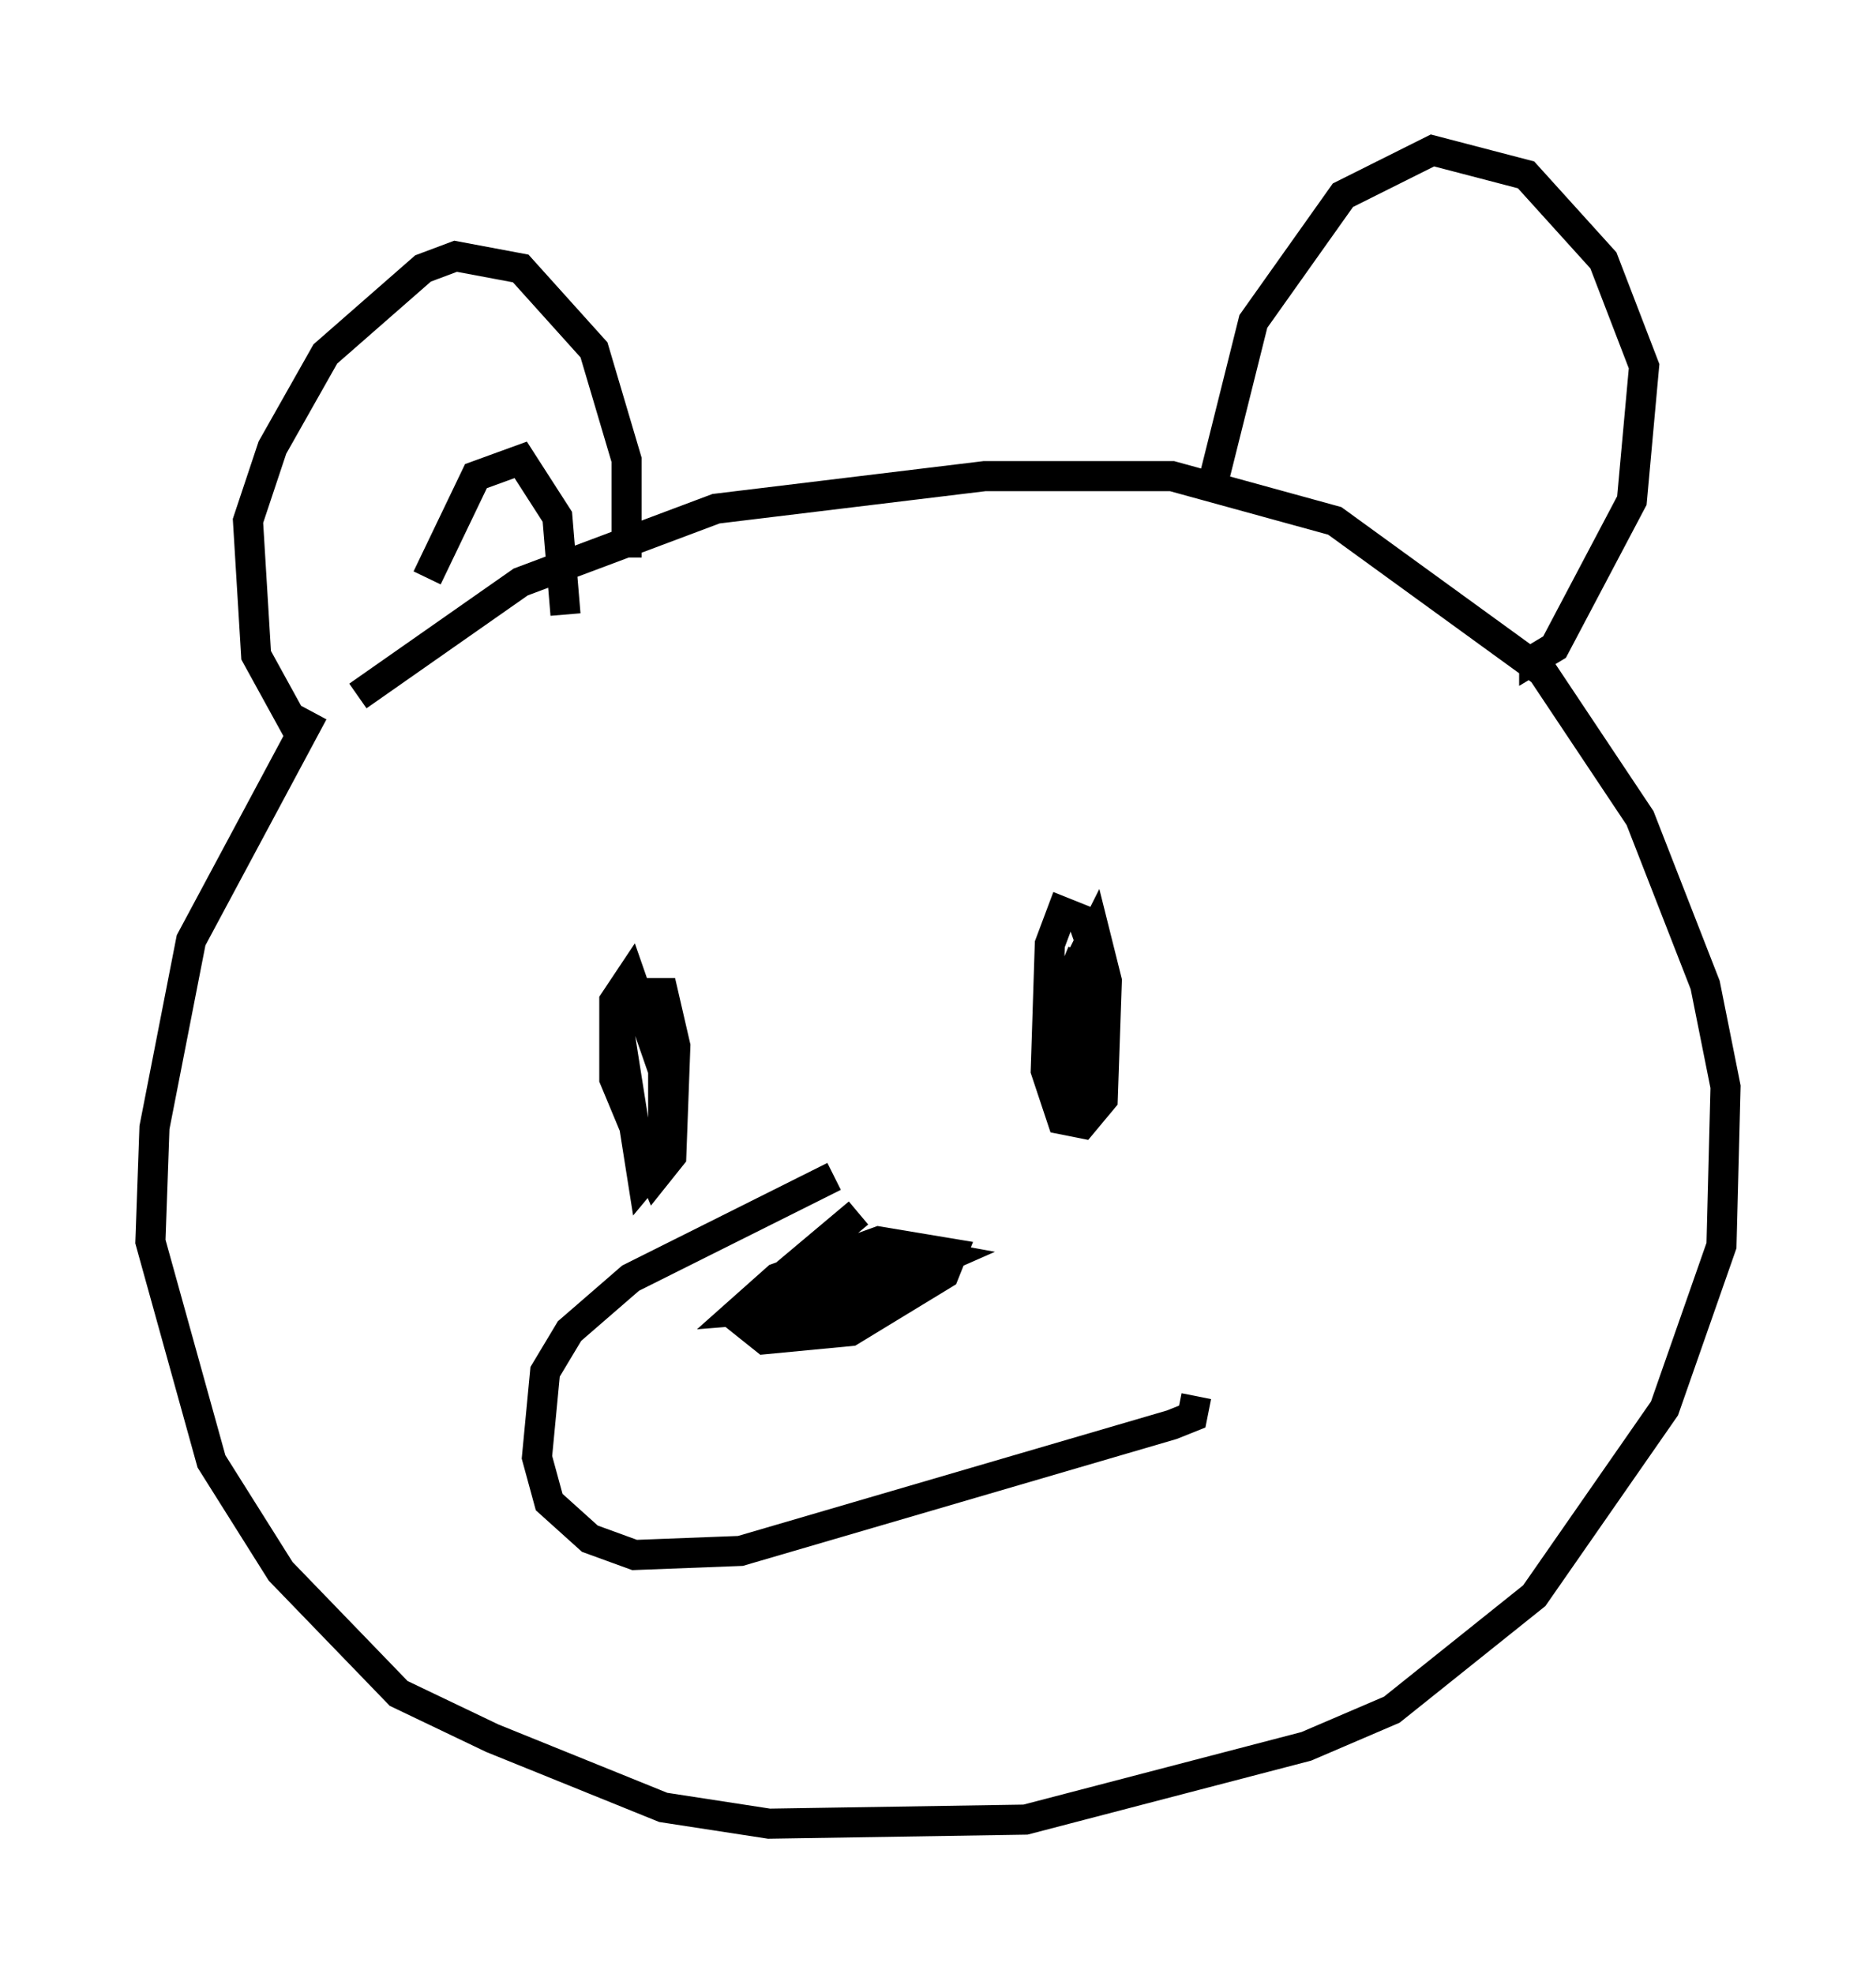 <?xml version="1.0" encoding="utf-8" ?>
<svg baseProfile="full" height="65.615" version="1.1" width="62.368" xmlns="http://www.w3.org/2000/svg" xmlns:ev="http://www.w3.org/2001/xml-events" xmlns:xlink="http://www.w3.org/1999/xlink"><defs /><rect fill="white" height="65.615" width="62.368" x="0" y="0" /><path d="M12.036, 21.915 m-1.624, 1.759 l-4.059, 7.578 -1.218, 6.225 l-0.135, 3.789 2.03, 7.307 l2.3, 3.654 3.924, 4.059 l3.112, 1.488 5.683, 2.3 l3.518, 0.541 8.525, -0.135 l9.337, -2.436 2.842, -1.218 l4.736, -3.789 4.33, -6.225 l1.894, -5.413 0.135, -5.277 l-0.677, -3.383 -2.165, -5.548 l-3.248, -4.871 -6.901, -5.007 l-5.413, -1.488 -6.225, 0.0 l-8.931, 1.083 -6.495, 2.436 l-5.413, 3.789 m15.832, 15.967 l-6.766, 3.383 -2.03, 1.759 l-0.812, 1.353 -0.271, 2.842 l0.406, 1.488 1.353, 1.218 l1.488, 0.541 3.518, -0.135 l14.344, -4.195 0.677, -0.271 l0.135, -0.677 m-11.231, -6.089 l-3.383, 2.842 -0.406, 0.812 l0.677, 0.541 2.842, -0.271 l3.112, -1.894 0.271, -0.677 l-2.436, -0.406 -3.383, 1.218 l-1.218, 1.083 3.383, -0.271 l3.383, -1.488 -1.488, -0.271 l-4.871, 2.3 3.924, -1.083 l1.759, -0.947 -0.812, -0.135 l-1.083, 0.541 m-8.254, -8.119 l0.812, 5.142 0.677, -0.812 l0.0, -2.842 -1.083, -3.112 l-0.541, 0.812 0.0, 2.571 l1.353, 3.248 0.541, -0.677 l0.135, -3.654 -0.406, -1.759 l-0.677, 0.0 -0.135, 1.218 m14.75, -2.571 l-0.677, 1.624 -0.135, 3.112 l0.677, 0.541 0.677, -0.677 l0.135, -3.789 -0.677, -1.894 l-0.677, -0.271 -0.406, 1.083 l-0.135, 4.195 0.541, 1.624 l0.677, 0.135 0.677, -0.812 l0.135, -3.924 -0.406, -1.624 l-0.406, 0.812 -0.271, 4.33 l0.541, -0.677 -0.406, -3.518 m-25.845, -7.442 l-1.488, -2.706 -0.271, -4.465 l0.812, -2.436 1.759, -3.112 l3.248, -2.842 1.083, -0.406 l2.165, 0.406 2.436, 2.706 l1.083, 3.654 0.0, 3.248 m-6.631, 0.677 l1.624, -3.383 1.488, -0.541 l1.218, 1.894 0.271, 3.248 m21.515, -4.33 l1.353, -5.413 2.977, -4.195 l2.977, -1.488 3.112, 0.812 l2.571, 2.842 1.353, 3.518 l-0.406, 4.465 -2.571, 4.871 l-0.677, 0.406 0.0, -0.406 " fill="none" stroke="black" stroke-width="1" /></svg>